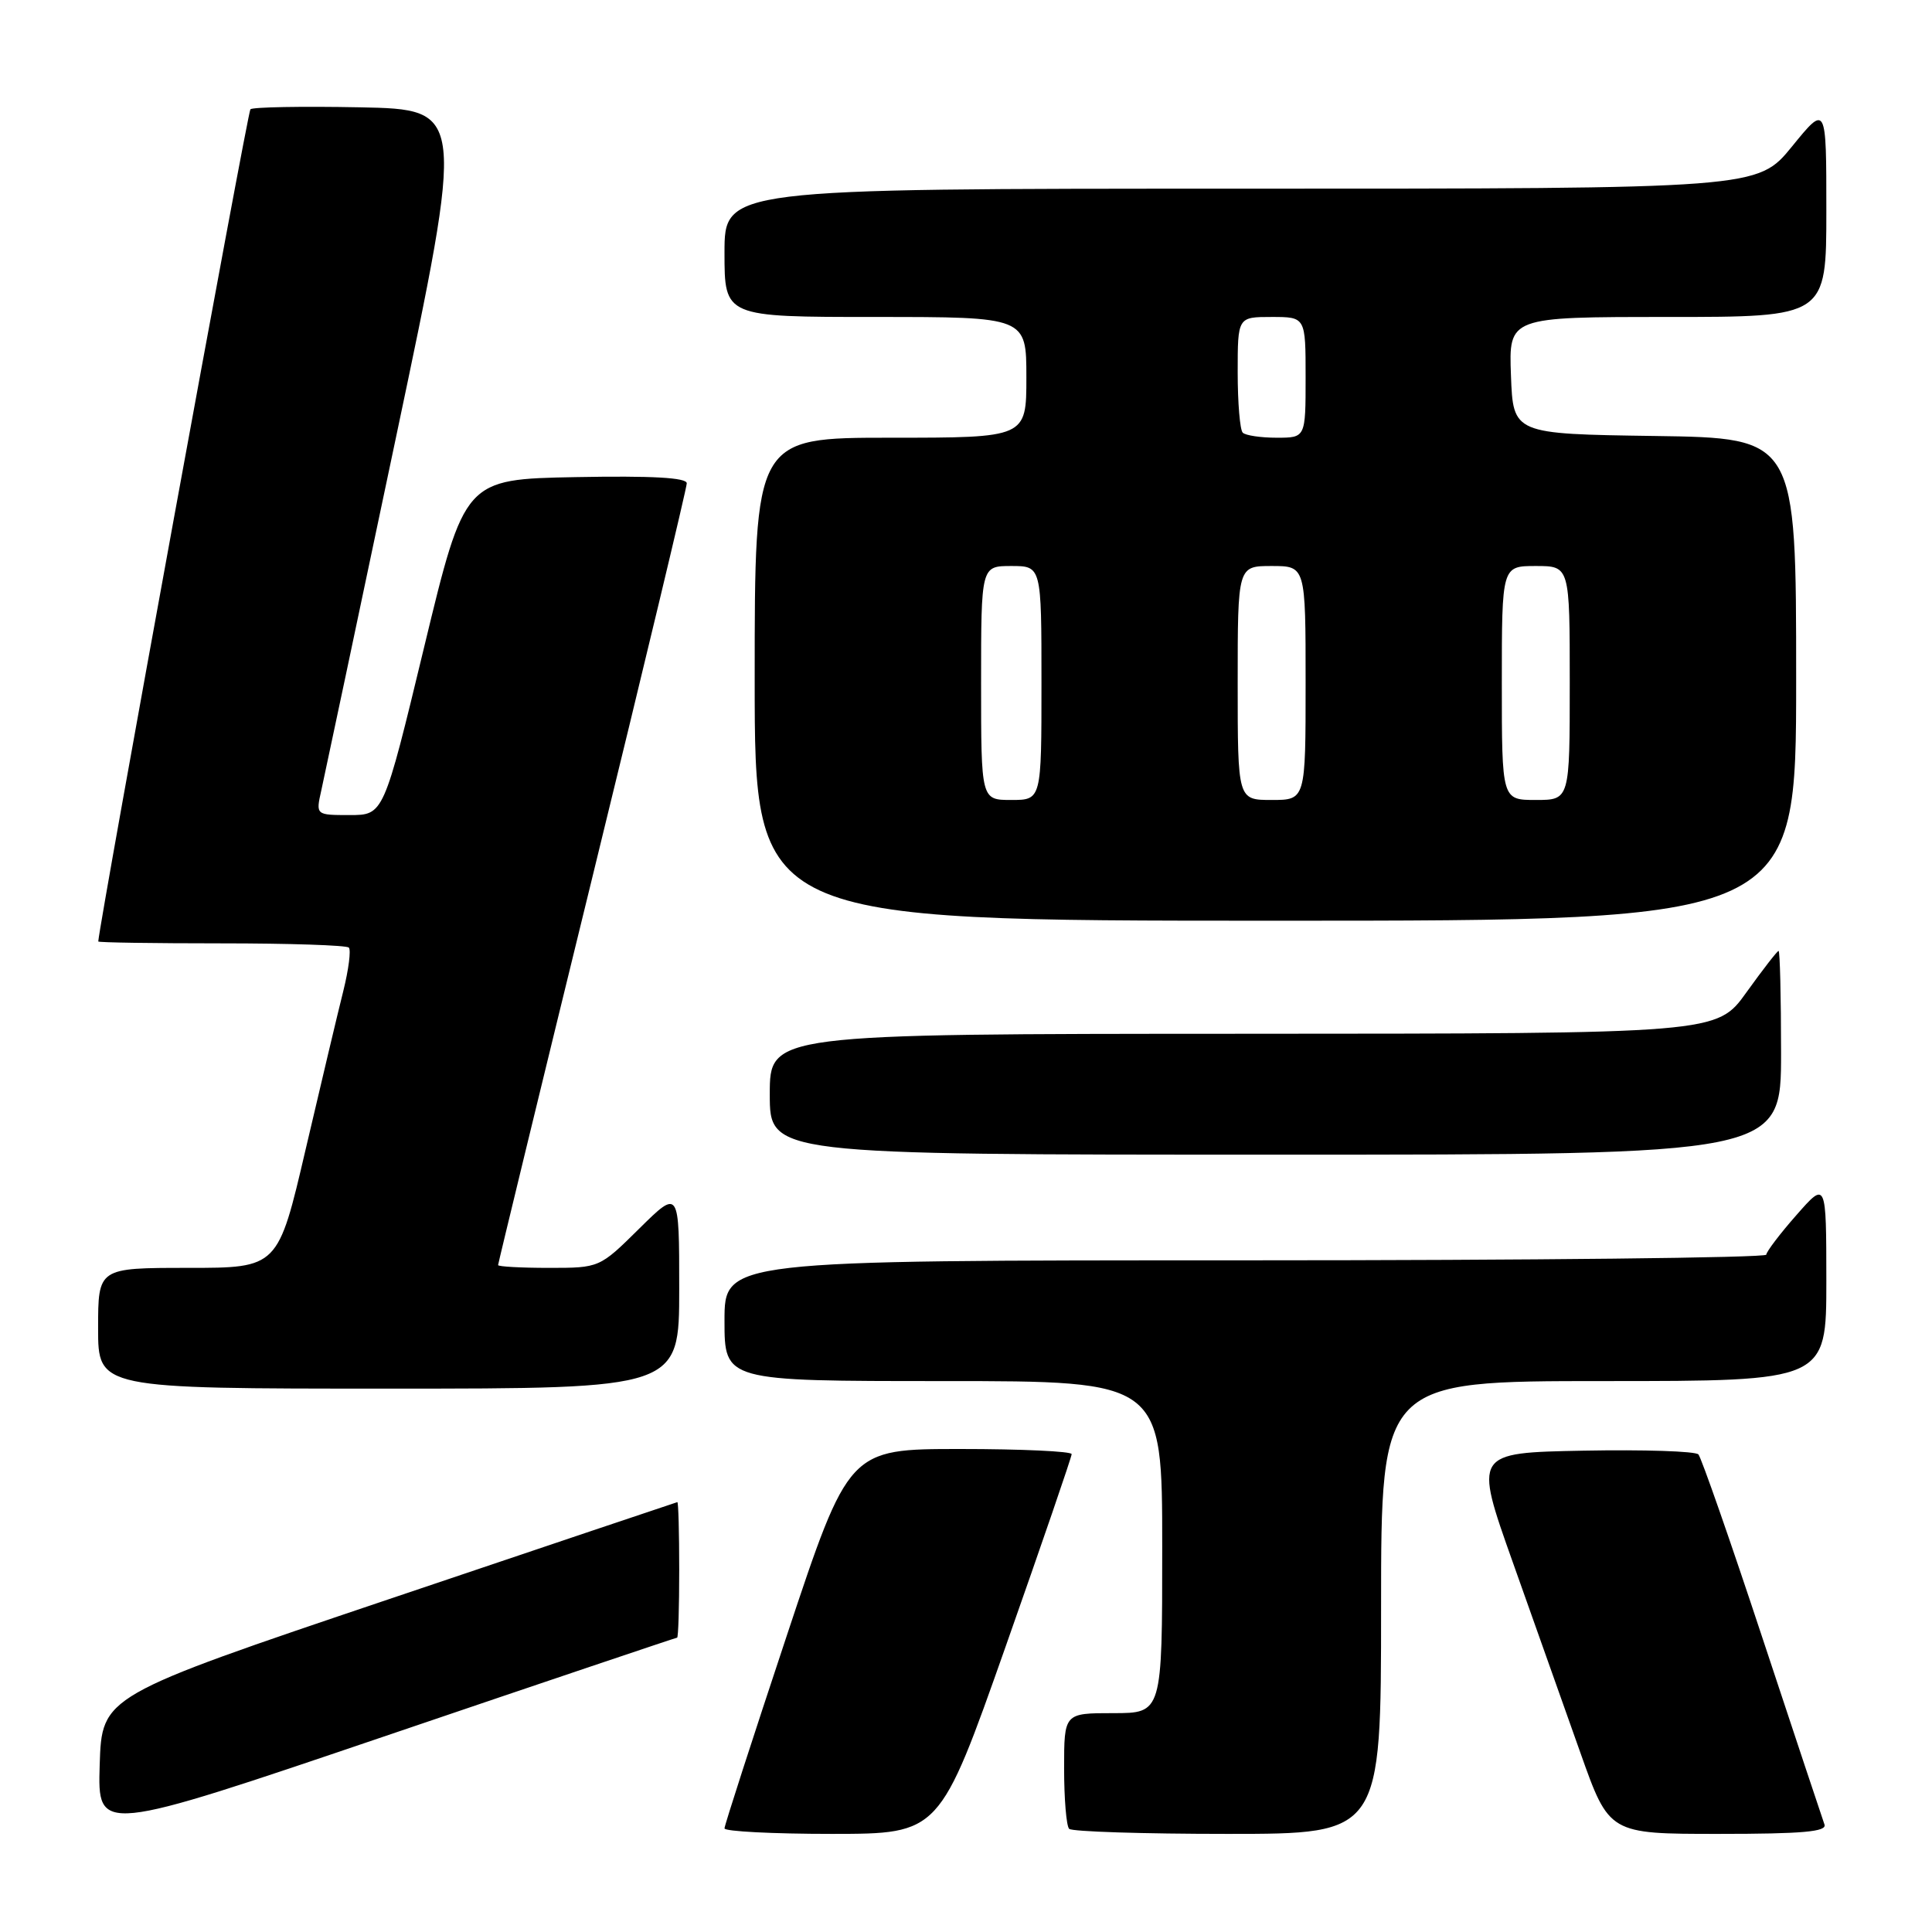 <?xml version="1.0" encoding="UTF-8" standalone="no"?>
<!DOCTYPE svg PUBLIC "-//W3C//DTD SVG 1.1//EN" "http://www.w3.org/Graphics/SVG/1.1/DTD/svg11.dtd" >
<svg xmlns="http://www.w3.org/2000/svg" xmlns:xlink="http://www.w3.org/1999/xlink" version="1.1" viewBox="0 0 256 256">
 <g >
 <path fill="currentColor"
d=" M 89.72 217.00 C 89.88 217.00 90.00 212.95 90.00 208.00 C 90.00 203.05 89.89 199.02 89.75 199.04 C 89.61 199.07 72.40 204.86 51.50 211.91 C 13.50 224.73 13.50 224.73 13.21 233.85 C 12.93 242.98 12.93 242.98 51.19 229.99 C 72.23 222.84 89.57 217.00 89.72 217.00 Z  M 133.25 218.18 C 138.06 204.53 142.00 193.05 142.00 192.68 C 142.00 192.31 135.36 192.00 127.24 192.00 C 112.47 192.00 112.47 192.00 104.24 216.77 C 99.71 230.40 96.00 241.87 96.00 242.27 C 96.00 242.67 102.41 243.00 110.25 243.00 C 124.50 242.99 124.50 242.99 133.25 218.18 Z  M 183.00 213.00 C 183.00 183.00 183.00 183.00 212.50 183.00 C 242.00 183.00 242.00 183.00 242.00 169.75 C 241.99 156.50 241.99 156.50 238.04 161.00 C 235.86 163.47 234.07 165.84 234.04 166.25 C 234.02 166.66 202.95 167.00 165.00 167.00 C 96.00 167.00 96.00 167.00 96.00 175.00 C 96.00 183.00 96.00 183.00 125.00 183.00 C 154.00 183.00 154.00 183.00 154.00 205.00 C 154.00 227.00 154.00 227.00 147.50 227.00 C 141.00 227.00 141.00 227.00 141.00 234.33 C 141.00 238.37 141.30 241.97 141.67 242.33 C 142.03 242.70 151.48 243.00 162.67 243.00 C 183.00 243.00 183.00 243.00 183.00 213.00 Z  M 241.75 241.75 C 241.50 241.06 237.80 229.93 233.52 217.00 C 229.25 204.07 225.43 193.15 225.05 192.72 C 224.66 192.29 217.81 192.07 209.82 192.22 C 195.30 192.50 195.30 192.50 200.45 207.00 C 203.28 214.97 207.31 226.34 209.41 232.25 C 213.22 243.00 213.22 243.00 227.72 243.00 C 238.89 243.00 242.11 242.71 241.75 241.75 Z  M 90.00 170.78 C 90.00 157.57 90.00 157.57 84.72 162.78 C 79.44 168.00 79.44 168.00 72.72 168.00 C 69.02 168.00 66.00 167.83 66.00 167.63 C 66.00 167.43 71.62 144.29 78.50 116.20 C 85.38 88.11 91.00 64.64 91.00 64.04 C 91.00 63.29 86.43 63.03 76.29 63.22 C 61.57 63.50 61.57 63.50 56.20 85.75 C 50.83 108.00 50.83 108.00 46.34 108.00 C 41.84 108.00 41.84 108.00 42.57 104.75 C 42.97 102.96 47.42 81.92 52.46 58.00 C 61.63 14.50 61.63 14.50 47.68 14.22 C 40.00 14.07 33.48 14.19 33.18 14.48 C 32.81 14.86 13.26 121.75 13.02 124.75 C 13.01 124.89 20.35 125.00 29.33 125.00 C 38.32 125.00 45.92 125.25 46.22 125.56 C 46.53 125.86 46.20 128.45 45.49 131.31 C 44.77 134.16 42.54 143.59 40.51 152.25 C 36.84 168.00 36.84 168.00 24.92 168.00 C 13.00 168.00 13.00 168.00 13.00 176.00 C 13.00 184.00 13.00 184.00 51.50 184.00 C 90.00 184.00 90.00 184.00 90.00 170.78 Z  M 236.00 139.50 C 236.00 132.07 235.85 126.00 235.67 126.00 C 235.50 126.00 233.58 128.47 231.42 131.48 C 227.50 136.96 227.50 136.96 164.75 136.98 C 102.00 137.00 102.00 137.00 102.00 145.00 C 102.00 153.00 102.00 153.00 169.00 153.00 C 236.00 153.00 236.00 153.00 236.00 139.50 Z  M 238.00 90.02 C 238.00 58.04 238.00 58.04 219.25 57.77 C 200.50 57.50 200.50 57.50 200.21 49.75 C 199.92 42.00 199.92 42.00 220.96 42.00 C 242.00 42.00 242.00 42.00 242.00 27.91 C 242.00 13.82 242.00 13.82 237.45 19.41 C 232.89 25.00 232.89 25.00 164.45 25.00 C 96.00 25.00 96.00 25.00 96.00 33.50 C 96.00 42.00 96.00 42.00 116.00 42.00 C 136.00 42.00 136.00 42.00 136.00 50.00 C 136.00 58.00 136.00 58.00 118.00 58.00 C 100.00 58.00 100.00 58.00 100.00 90.00 C 100.00 122.00 100.00 122.00 169.00 122.00 C 238.00 122.00 238.00 122.00 238.00 90.02 Z  M 130.00 90.50 C 130.00 75.00 130.00 75.00 134.00 75.00 C 138.00 75.00 138.00 75.00 138.00 90.50 C 138.00 106.00 138.00 106.00 134.00 106.00 C 130.00 106.00 130.00 106.00 130.00 90.50 Z  M 164.00 90.50 C 164.00 75.00 164.00 75.00 168.50 75.00 C 173.00 75.00 173.00 75.00 173.00 90.50 C 173.00 106.00 173.00 106.00 168.50 106.00 C 164.00 106.00 164.00 106.00 164.00 90.50 Z  M 199.00 90.50 C 199.00 75.00 199.00 75.00 203.50 75.00 C 208.00 75.00 208.00 75.00 208.00 90.50 C 208.00 106.00 208.00 106.00 203.50 106.00 C 199.00 106.00 199.00 106.00 199.00 90.50 Z  M 164.67 57.33 C 164.30 56.97 164.00 53.37 164.00 49.33 C 164.00 42.00 164.00 42.00 168.50 42.00 C 173.00 42.00 173.00 42.00 173.00 50.00 C 173.00 58.00 173.00 58.00 169.17 58.00 C 167.06 58.00 165.03 57.70 164.67 57.33 Z "/>
</g>
</svg>
